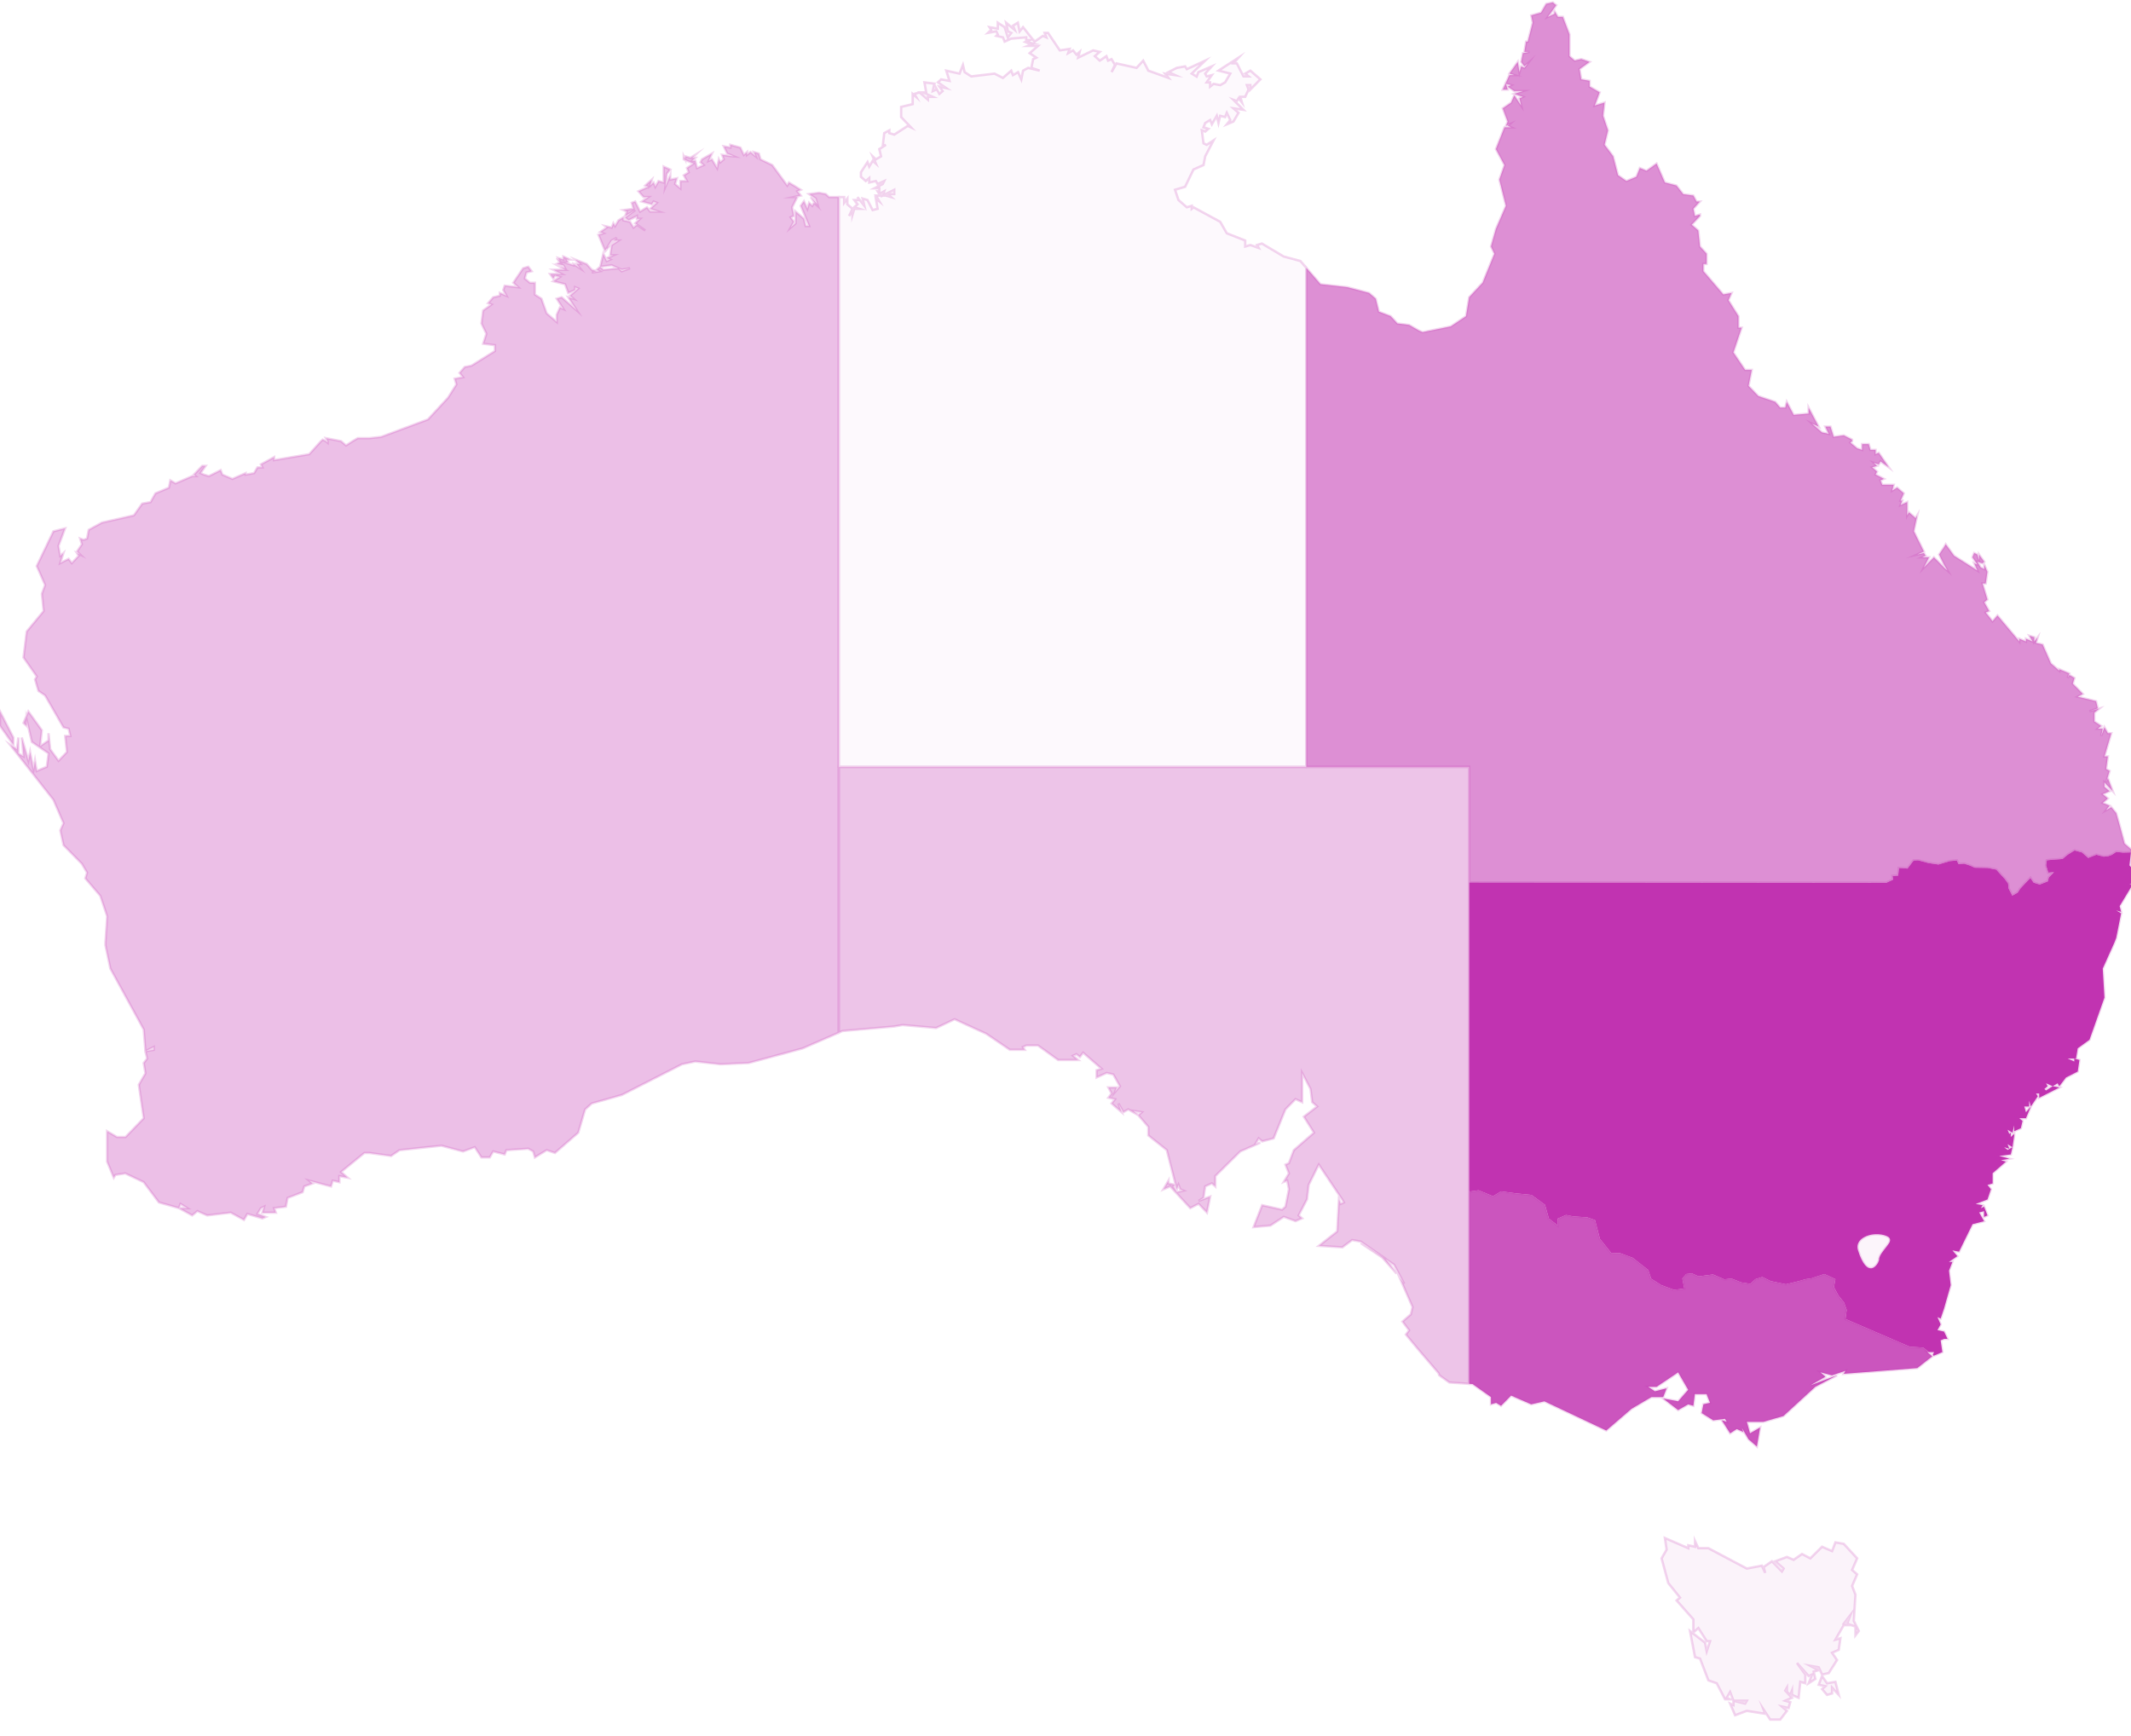 <?xml version="1.0" encoding="utf-8"?>
<!-- Generator: Adobe Illustrator 16.0.3, SVG Export Plug-In . SVG Version: 6.00 Build 0)  -->
<!DOCTYPE svg PUBLIC "-//W3C//DTD SVG 1.1//EN" "http://www.w3.org/Graphics/SVG/1.1/DTD/svg11.dtd">
<svg version="1.1" id="Isolation_Mode" xmlns="http://www.w3.org/2000/svg" xmlns:xlink="http://www.w3.org/1999/xlink" x="0px"
	 y="0px" width="444.23px" height="361.896px" viewBox="0 0 444.23 361.896" enable-background="new 0 0 444.23 361.896"
	 xml:space="preserve">
<g>
	<path id="NSW" fill="#C133B1" d="M432.46,177.321l-1.432,0.888l-1.075,0.89l-1.789,0.133l-1.48,0.134l-0.154,1.064l0.46,1.512
		l1.176-0.088l-1.073,1.108l-0.202,0.802l-1.689,0.666l-1.277-0.4l-0.666-0.978l-1.071,1.111l-1.075,1.155l-0.51,0.8l-1.126,0.623
		l-0.77-1.513l-0.1-1.022l-0.717-0.978l-0.664-0.711l-1.075-1.201l-1.84-0.355l-2.659-0.045l-0.974-0.444l-1.226-0.399l-1.179,0.089
		l-0.356-0.755l-1.482,0.133l-2.352,0.71l-2.097-0.31l-2.147-0.577l-0.921,0.044l-1.277,1.688l-1.789-0.134l-0.155,1.599
		l-1.173,0.09l0.1,0.757l-1.431,0.666l-86.928-0.089v64.097v0.045l0.103,0.312l1.842-0.267l3.017,1.244l1.688-1.021l2.863,0.397
		l3.478,0.354l2.812,2.045l0.817,2.89l1.79,1.379l0.053-1.379l1.737-0.754l1.585,0.312l2.812,0.178l1.636,0.578l1.023,3.91
		l2.354,2.936l1.84,0.043l2.656,0.979l3.223,2.533l0.613,1.822l2.097,1.334l2.659,0.977l2.148-0.266l-0.409-2.088l0.816-0.936
		l1.178-0.134l1.381,0.623l3.016-0.399l2.353,1.022l1.484-0.178l1.993,0.799l1.942,0.312l1.073-0.978l1.433-0.444l1.738,0.844
		l3.17,0.668l2.403-0.578l1.736-0.488l1.229-0.178l1.176-0.4l1.482-0.49l2.304,1.068l-0.309,1.645l0.92,1.732l1.178,1.467
		l0.562,1.557l-0.254,1.91l13.396,5.779l2.812,0.178l1.176,0.935h1.074l-0.255,0.623l0.204,0.133l1.79-0.756l-0.359-2.445
		l0.716-0.312h0.718l-0.718-1.512l-1.378-0.311l0.662-1.201l-0.662-1.512l0.662,0.312l0.716-2.136l1.382-4.844l-0.357-3.021
		l0.717-1.822h-0.717l1.738-1.201l-1.021-1.201l1.378,0.268l2.813-5.733l2.403-0.623l-1.023-1.822l1.023-0.267v1.201l0.717-0.312
		l-0.717-1.821l-0.664,0.311l0.356-0.621l-1.431-0.268l2.454-0.935l0.714-2.133l-0.714-0.892l1.072-0.311v-2.133l2.762-2.4
		l-1.023-0.311l1.739-0.312l-2.097-0.576l2.403-0.312l0.356-1.511l-1.021,0.576l-0.717-0.576l1.073,0.312l-0.356-0.935l1.021,0.623
		l0.358-2.444v-0.312l-0.716,0.623v-0.89l-0.308,0.267l-0.356-0.89l1.021,0.623l0.358-1.512v1.198l1.382-0.621l0.356-1.512
		l-0.664-0.578h1.381l1.021-2.442l-1.021,1.198l-0.357-1.198h1.021v-1.201l0.357,1.201l1.436-2.136l-0.359-0.575h0.664v0.887
		l4.192-2.133l-1.38-0.269l-1.381,0.892l-0.359-0.312l0.666-0.578l-0.307-0.621l1.381,0.621l1.022-0.621l0.356,0.621l1.381-1.822
		l2.455-1.244l0.355-2.4l-1.073-0.311v0.623l-1.379-0.623h1.379h0.359l0.357-2.133l2.454-1.777l3.118-8.803l-0.356-6.045
		l2.453-5.467l0.357-0.935l1.022-5.11l-1.022-0.623l1.022,0.311l-0.308-1.199l2.762-4.578h-0.715l0.715-0.268l0.358-2.443
		l-1.073-1.202l0.306-2.71l-1.585,0.044l-1.482-0.133l-0.869,0.578l-0.815,0.312l-0.921,0.089l-1.535-0.4l-1.688,0.667l-1.33-1.156
		L432.46,177.321z M390.991,257.329c0.748-0.025,1.545,0.074,2.249,0.355c0.605,0.239,0.805,0.596,0.767,0.979
		c-0.037,0.381-0.364,0.783-0.715,1.244c-0.697,0.924-1.639,1.949-1.585,2.844c-0.126,0.492-0.716,1.555-1.535,1.689
		c-0.408,0.067-0.897-0.097-1.38-0.666c-0.482-0.57-0.993-1.539-1.482-3.111c-0.297-0.961,0.053-1.775,0.767-2.357
		C388.792,257.726,389.869,257.368,390.991,257.329z"/>
	<g id="NT" opacity="0.03">
		<path id="NT-mainland" fill="#C133B1" d="M174.852,41.083v118.813h97.458V55.839l-1.227-1.422l-3.478-0.933l-4.55-2.712
			l-1.023,0.312l0.357,0.623l-1.738-0.623l-1.073,0.312V50.15l-3.836-1.511l-1.381-2.401l-5.571-3.022l-0.358,0.311v-0.622
			l-1.023,0.312l-1.737-1.512l-0.717-2.133l2.098-0.623l1.739-3.601l2.098-0.934l0.354-1.822l1.742-3.333l-1.433,0.934l-0.664-0.311
			l-0.359-2.712l0.714,0.267l0.666-0.578l-1.021-0.311l0.354-0.889l1.023-0.623l0.358,0.89l1.023-1.778l0.355,1.512l0.357-1.512
			l1.022,0.267l0.357-0.889l0.718,1.511l-0.718,0.89l1.382-0.578l1.074-1.822l-1.074-0.934l2.098,0.312l-2.098-2.089l0.715,0.267
			l0.359-0.579l0.716,0.889l-0.358-1.2h1.022l0.714-1.512l-0.355-0.934h0.716v0.934l2.097-2.133l-2.097-1.822l-1.073,0.622
			l0.714,0.578h-1.07l-1.383-2.711h-0.715l1.074-1.2l-4.194,2.712l2.456,0.622l-1.074,1.822l-1.023,0.578l-1.378-0.266l-0.719,0.578
			v-0.889h-0.715l1.073-1.511l-1.073,0.266l-0.31-0.578l1.383-1.512l-2.812,1.2l-0.356,0.934l-1.022-0.622l2.811-2.711l-3.834,1.778
			l-0.356-0.578l-1.737,0.312l-1.739,0.889l1.38,0.623l-2.097-0.312l0.717,0.889l-4.193-1.511l-1.07-2.089l-1.383,1.511
			l-4.193-0.934l-1.021,1.822l0.716-1.511l-0.716-1.2l-0.716,0.311l-0.356-0.933l-1.383,0.933l-1.022-0.933l1.022-0.889
			l-1.382-0.312l-3.115,1.511l0.306-1.2l-0.665,0.578l-0.717-0.889l-1.022,0.578l0.31-0.889l-2.047,0.311l-2.454-3.645h-0.715
			l0.357,0.934l-0.716-0.311l-1.738,1.2l-2.404-3.023l-0.716,0.889l-0.357-1.823l-1.021,0.623l0.357,0.889l-1.789-1.512l0.356,1.823
			l0.717,0.311l-0.717,0.934l-0.664-2.134l-1.432-0.934V5.97l-1.738-0.312l0.358,0.578l-0.666,0.622l1.739-0.311l0.307,0.623
			l-0.307,0.312l1.381,0.311l0.357,0.889l1.381-0.622l3.118-0.267v0.578h0.716l-0.716,0.312l1.074,0.311h-0.716l0.716,0.312
			l-0.716,0.267h1.739h0.356l-1.738,1.511l1.382,0.933l-0.665,0.312l-0.358,1.822l1.739,0.578l-2.404-0.578l-1.074,0.578
			l-0.357,1.822l-0.665-1.512l-1.073,0.623l-0.357-0.934l-1.738,1.511l-1.738-0.889l-4.857,0.578l-1.381-0.889l-0.357-1.511
			l-0.716,1.822l-2.762-0.622l0.665,2.133l-1.737-0.311l-0.665,0.622l1.737,1.2l-1.431-0.311l0.665,0.934l-0.665,0.578l-0.666-1.2
			v0.311l-0.715,0.312l0.358-1.556l-2.097-0.267l0.357,2.089h-0.715l2.096,0.934h-1.023v0.578l-1.737-1.511l-1.073,0.311
			l0.356,0.623l-0.715-0.623v2.134l-2.403,0.577v2.134l2.046,2.134l-0.666-0.311l-2.812,1.822l-1.022-0.311v-0.579l-1.073,0.579
			l-0.307,2.71l0.663-0.266l-1.38,0.889l0.357,1.511l-1.074,0.623l-0.665-0.623l0.665,1.512l-0.665-0.578l-0.716,1.2l-0.358-0.934
			l-1.38,2.134v0.934l1.022,0.889l0.715-0.623v0.933l1.381-0.311l0.357,0.622l1.382-0.622l-0.308,0.622l-1.739,0.889h1.023v0.622
			h-0.358l0.256,0.4l0.256,0.089l0.87-0.489l-0.308,0.889l2.404-1.2v0.889h-1.382l0.717,0.622l-1.074-0.312h-0.664h-1.432l0.716,1.2
			l-0.716-0.577l0.357,2.133l-1.022,0.267l-1.074-2.089l-1.022-0.311l0.357,1.511l-1.432-1.822l0.358,0.622h-0.665h-0.358
			l0.664,0.889l-0.664,0.623l1.022,0.311h-1.022l-0.358,1.2v-0.933L177,45.039l0.716-1.512l-0.357-0.311l-0.716-0.623v-1.199
			l-0.665,0.889v-1.2H174.852z"/>
	</g>
	<g id="QLD" opacity="0.55">
		<path id="QLD-mainland" fill="#C133B1" d="M323.7,0.5l-1.381,0.312l-1.075,1.822l-2.045,0.578l0.308,1.511l-1.022,3.957h-0.357
			l-0.356,2.134h1.074l-1.384,0.267l-0.356,1.823l0.666,0.933l0.715-0.622l-0.715,0.934l-0.666-0.312l-0.356,1.2l-0.356-2.133
			l-1.742,2.444l1.022,0.312h-1.022l-1.378,3.022h1.022l-0.358-1.2l1.072,0.266l-0.714,0.312l1.378,0.934h1.79l-1.79,0.578
			l1.79,0.623l-0.714,0.311l0.356,1.512l-1.434-2.134l-0.664,1.511l-1.736,1.2l1.022,2.756l-0.358,0.889l0.714-0.311l-0.354,0.311
			l0.714,0.311h-1.38l-1.79,4.534l1.79,3.333l-1.072,3.023l1.38,5.467l-2.098,4.845l-1.022,3.645l0.719,1.511l-2.456,6.045
			l-2.812,3.022l-0.664,3.956l-3.17,2.134l-5.882,1.2l-0.714-0.311l-2.099-1.201l-2.452-0.311L289.9,65.93l-2.454-0.934
			l-0.664-2.711l-1.383-1.2l-4.551-1.2l-5.573-0.623l-2.966-3.423v104.057h33.952v24.091l86.928,0.088l1.431-0.666l-0.1-0.756
			l1.173-0.09l0.155-1.6l1.789,0.134l1.277-1.688l0.921-0.044l2.147,0.577l2.097,0.31l2.352-0.71l1.482-0.133l0.356,0.755
			l1.179-0.089l1.226,0.399l0.974,0.444l2.659,0.045l1.84,0.355l1.075,1.202l0.664,0.711l0.717,0.977l0.1,1.023l0.77,1.512
			l1.126-0.623l0.51-0.799l1.075-1.156l1.071-1.111l0.666,0.978l1.277,0.399l1.689-0.666l0.202-0.801l1.073-1.109l-1.176,0.088
			l-0.46-1.511l0.154-1.064l1.48-0.134l1.789-0.133l1.075-0.89l1.432-0.888l1.532,0.399l1.33,1.156l1.688-0.667l1.535,0.4
			l0.921-0.089l0.815-0.312l0.869-0.578l1.482,0.133l1.585-0.044l0.053-0.622l-1.381-1.201l-0.972-3.645l-0.769-2.711l-1.021-1.244
			l-1.075,0.622l0.718-0.933l-1.434-0.579l1.073-0.933l-1.073-0.89l1.434-0.623l-1.075-0.889v-0.934l1.739,1.823l-1.023-2.711
			l-0.357,0.888l0.718-2.399l-0.718-0.4l0.357-2.623h-0.716l1.433-4.845h-0.717l-0.716-1.244l-0.666,1.822l0.31-1.512h-1.023
			l0.715-0.577l-1.431-0.934v-1.822l1.075-0.889l-2.098,0.579l1.737-0.579l-0.356-1.511l-3.835-0.934l1.072-0.578l-2.095-2.134
			l0.355-1.2l-1.074-0.622l-0.355,0.622l0.355-0.934l-2.096-0.889v0.311l-1.738-1.511l-1.737-3.957l-1.381-0.311l0.358-1.2
			l-0.717,0.888v-0.888l-1.025-0.312l0.666,1.2l-1.38-0.578v0.578l-1.38-0.578v0.578l-4.551-5.423l-1.023,1.201l-1.431-1.823
			l0.714-0.311l-1.021-1.823l0.663-0.578l-1.022-3.333h0.666l0.356-2.445l-0.663-1.511v0.934l-0.718-0.312l-0.716-1.2l1.073,0.312
			l0.358-0.312l-1.075-1.511v1.2l-0.356-1.2l-0.664-0.311l-0.358,0.889l1.022,1.511l-0.664-0.267l0.664,1.511l-4.856-3.067
			l-1.738-2.401l-0.359,0.623l-1.021,1.511l1.021,2.089l0.717,1.245l-0.717-0.623l-2.096-2.133l-2.095,2.133l1.07-2.133h-1.431
			l0.716-0.311l-0.355-0.578l-1.384,0.311l1.384-0.622l-2.098-4.223l0.714-3.333l-0.356,0.578l-1.38-1.2l-0.359,0.622v-2.756
			l-1.381,0.622l0.359-0.933h-0.359l0.666-1.511l-1.382-1.2l-1.021,0.623l0.309-1.2h-2.404l-0.359-0.934l0.72-0.311l-1.739-0.889
			l0.307-0.622l-1.022-0.889l1.022-0.311l-0.664-0.622l1.021,0.311l0.355-0.623l1.74,1.245l-2.097-3.022l-0.664,0.267V93.8h-1.074
			l-0.357-1.201h-1.023h-0.357V93.8l-1.022-0.312l-1.432-1.2l0.359-0.312v-0.311l-1.739-0.889l-2.097,0.312l-0.664-2.134h-1.073
			l0.714,1.512l-1.431-0.312l-2.047-1.822l1.381,0.622l-2.097-3.956v1.245l-3.118,0.267l-1.433-2.712l-0.308,1.2h-1.073l-1.022-1.2
			l-3.527-1.2l-2.047-2.134l0.666-3.333h-1.38l-2.454-3.645l1.737-5.156h-0.664v-2.4l-2.097-3.333l0.663-1.512l-1.736,0.312
			l-4.145-4.845V55.04h0.666v-2.134l-1.38-1.511l-0.356-3.334l-1.383-1.2l1.739-1.822v-0.312l-1.075,0.312l-0.308-1.512l1.383-1.511
			h-0.716l-0.667-1.245l-2.095-0.266l-1.433-1.823l-2.403-0.623l-1.737-3.956l-2.097,1.511l-1.382-0.578l-0.716,1.822l-2.097,0.889
			l-1.737-1.201l-1.022-3.956l-1.79-2.4l0.717-3.023l-1.023-3.022l0.308-2.756l-2.045,0.623l1.021-2.756l-2.095-1.2v-1.2
			l-1.739-0.311l-0.356-2.134l2.097-1.511l-1.739-0.578l-1.381,0.311l-1.073-0.933V7.167l-1.382-3.645h-1.021l-0.718-1.201V2.9
			l-1.38,0.623l1.739-2.445l-0.359-0.266L323.7,0.5z"/>
	</g>
	<path id="WA" opacity="0.31" fill="#C133B1" d="M174.852,215.323v-55.427l0,0V41.083h-2.045l-0.665-0.622l-1.381-0.267
		l-2.098,0.267l1.381,0.934l0.357,1.199l-1.38-1.511l1.021,1.511l-0.357-0.311l-0.357,0.622l-0.665-0.622l-0.357,1.244l-0.717-1.556
		l-0.663,0.934l1.737,4.223h-0.716l-0.358-1.511l-1.738-1.511v2.445l-1.021,0.889l0.664-1.2l-0.664-0.933l0.664-0.267l-0.357-1.822
		l1.073-2.134h-0.716l1.433-0.312l-0.717-0.889l0.717-0.311l-2.455-1.512l-0.358,0.623l-3.12-4.268l-2.454-1.199l-0.357-1.201
		l-1.022-0.311l0.357,0.889l-1.074-0.889l-0.716,0.578v-0.578l-0.665,0.578l-0.716-1.511l-2.097-0.578v0.578l-1.38-0.267
		l0.716,1.511l1.381,0.578l-0.613-0.044l-1.84-0.267l0.357,0.934l-0.717,0.622l-0.306-0.622l-0.358,1.822l-1.074-1.822l-0.664,0.311
		l0.664-1.511l-2.097,1.201l-0.306,0.622l0.664,0.577l-1.381,0.623l-0.357-1.512h-0.665l0.665-0.622h-0.665l0.665-0.623
		l-1.022,0.623l-1.074-0.312v0.623l-0.307-0.623v0.623l2.046,0.889l-1.381,0.934l0.358,0.889l-1.023,0.622l0.666,1.201h-1.381v1.511
		l-1.073-0.889l0.358-1.201l-1.381,0.267V36.55l-1.022,2.4l0.309-2.711l0.715-0.889l-1.38-0.622v3.333l-1.073-0.311l-0.665,1.2
		l-0.359-0.889l-0.715,0.623l0.358-1.245l-1.38,1.245l0.665,0.267l-2.098,0.934l1.074,1.2h1.023l-1.381,0.934l2.097,0.577
		l0.356-0.577l0.665,0.267l-1.38,1.244l1.739,0.578h-1.739l-0.665-0.889l-1.432,0.889l-1.023-2.089l-0.715,0.267l0.357,1.244
		l-2.098,0.267l0.717,0.311l-0.357,0.934l2.096-1.245l-2.096,1.555l0.716,0.578l1.739-0.889v0.578h0.665l-1.023,0.934l2.098,1.511
		l-1.739-1.2l-0.716,0.578l-0.717-1.2l-1.381-0.311v-0.622l-1.021,0.622l-0.716,1.2l-0.358-0.578l-0.357,0.889l-1.381-0.311
		l0.358,0.311l-1.38,0.934l0.665,0.267l-1.022,0.311l1.38,3.334l0.358-0.533v0.222l0.716-0.889l-0.613,0.489l0.921-1.423
		l1.073-0.578l-0.716,0.578h1.074l-1.432,0.934l-0.308,2.134h0.665l-1.38,0.578l0.716,0.311l-0.716,0.311l-0.716-1.511l-0.665,2.711
		l2.403-0.311l1.381,0.622l-3.119,0.311l-0.665-0.623l-0.716,0.623l0.612,0.311l-1.636,0.267l1.023-0.267l-1.023-0.311l-1.074-1.2
		l-2.402-0.934l1.021,0.934h-0.715l0.715,0.889l-1.38-0.889v0.267l-1.739-0.579h0.665L118.1,54.11h0.715l-1.38-0.622v0.622
		l-1.074-0.311l0.358,0.622l-0.664-0.622l0.664,0.933l-0.664,0.312l1.38,0.267l0.356,0.622l-1.074-0.312l1.074,0.623h-0.716h-0.356
		h-1.381l1.738,0.889h-2.402l0.665,0.934l0.358-0.623l1.022,0.311l-1.381,0.889l2.454,0.622l0.665,1.822l1.433-0.622v-0.578
		l0.665,0.266l-1.738,1.512l0.716,0.622l-1.074-0.311l1.791,2.756l-3.171-2.756l-1.021,0.311l1.38,2.134l-0.716-0.312l-0.664,1.511
		v1.512l-2.099-1.822l-1.073-3.023l-1.381-0.889v-2.445h-1.021l-1.075-0.889l0.358-1.245l1.072-0.267l-0.716-0.934l-1.074,0.312
		l-2.045,3.022l1.023,0.934l-2.812-0.311l-0.307,0.889l0.665,1.2l-1.38-0.578v0.578l-1.38,0.311l-1.074,1.245l0.715,0.267
		l-1.739,1.245l-0.356,2.711l1.021,2.134l-0.665,2.089l2.455,0.312v1.2l-4.908,3.067l-1.381,0.267l-1.083,1.24l0.718,0.889
		l-1.738,0.312l0.357,1.2l-1.737,2.756l-4.193,4.534l-9.766,3.645l-2.455,0.266H74.58l-1.073,0.623l-1.381,0.889l-1.021-0.889
		l-3.17-0.623l0.356,0.623v0.312l-0.356-0.312l-0.666-0.311l-0.357,0.311l-2.454,2.711l-7.312,1.245v-0.623l-2.762,1.512
		l0.307,0.622h-1.022l-0.715,1.2l-1.739,0.311v-0.311l-2.761,1.2l-2.097-0.889l-0.357-0.934l-2.455,1.245l-1.021-0.312l-0.716-0.311
		l1.073-1.511h-0.716l-1.738,1.822l0.357,0.312h-0.716l-3.478,1.511l-1.073-0.622l-0.307,1.511l-2.812,1.2l-1.022,1.822
		l-1.737,0.312l-1.739,2.444l-6.646,1.511l-2.762,1.512l-0.357,1.822l-0.716,0.267l-0.716-0.267l0.358,1.2l-1.022,1.512l0.664,0.622
		l-0.664-0.311l0.357,0.578l-1.432,1.511l-0.666-0.889l-1.737,0.889l0.665-2.089l-0.665,0.578l-0.358-2.089l1.381-3.645
		l-2.455,0.622l-3.477,7.246l1.738,3.956l-0.665,1.822l0.356,3.601l-3.526,4.267l-0.665,5.423l2.761,3.957l-0.357,0.622l0.715,2.4
		l1.382,0.934l3.835,6.668l1.073,0.266l0.358,1.512h-1.073l0.358,3.333l-1.739,1.822l-1.738-2.4l-0.357-3.333v1.511l-1.738,1.2
		l0.358-3.333l-2.813-3.911l-1.021,2.4l0.665,0.623v-1.245l1.073,4.579l3.478,2.401l-0.357,2.755l-2.097,0.889l-0.357-2.134
		l-0.308,1.823l-0.715-3.645l-0.359,1.822l-1.38-4.846l0.358,3.957l-1.074-0.622v-3.335l-0.306,2.445l-1.434-0.933l9.051,11.512
		l2.097,4.846l-0.665,1.511l0.665,3.066l3.835,3.911l1.073,1.822l-0.357,1.199l3.119,3.646l1.432,4.268l-0.356,5.422v0.621
		l1.021,4.847l6.954,12.713l0.358,4.532l1.738-0.889v0.578l-1.738,0.311l0.357,1.513l-0.716,0.935l0.358,2.133l-1.381,2.401
		l1.022,6.978l-3.784,3.912h-1.789l-2.046-1.201v6.356l1.381,3.335l0.358-0.578l2.045-0.312l3.835,1.821l3.171,4.224l4.193,1.199
		l0.306-0.89l1.432,0.89H37.31l2.761,1.512l1.074-0.889l2.045,0.889l4.909-0.578l2.761,1.513l0.716-1.244l3.119,0.932l0.716-0.309
		l-1.739-0.623l0.717-1.201l0.665-0.311l-0.358,1.243h2.812l-0.357-0.934l2.454-0.312l0.357-1.822l3.119-1.2l0.357-1.199
		l1.738-0.623l-0.715-0.576l4.551,1.199l0.358-1.199l1.38,0.312v-1.246l1.738,0.312l-1.38-1.198l4.856-3.957h1.023l4.55,0.623
		l1.739-1.201l8.744-0.935l4.5,1.201l2.455-0.89l1.38,2.134h1.739l0.715-1.244l2.402,0.621l0.358-0.89l4.551-0.311l1.023,0.578
		l0.357,1.244l2.454-1.512l1.739,0.578l4.857-4.224l1.432-4.846l1.38-1.244l6.29-1.779l12.528-6.397l2.761-0.578l5.267,0.578
		l5.88-0.269l11.198-3.021L174.852,215.323z M131.338,55.929l-1.737,0.622l-0.614-0.578l0.614,0.267L131.338,55.929z M2.788,153.771
		L0,148.319v3.029l2.789,3.938L2.788,153.771L2.788,153.771z"/>
	<path id="VIC" opacity="0.83" fill="#C133B1" d="M402.802,282.798l-1.023-0.889h0.307l-1.176-0.934l-2.812-0.179l-13.396-5.778
		l0.254-1.91l-0.562-1.558l-1.179-1.467l-0.919-1.731l0.309-1.646l-2.304-1.067l-1.482,0.489l-1.176,0.399l-1.229,0.179
		l-1.736,0.487l-2.403,0.578l-3.17-0.668l-1.738-0.844l-1.433,0.445l-1.073,0.977l-1.942-0.311l-1.994-0.799l-1.483,0.178
		l-2.353-1.023l-3.016,0.4l-1.381-0.623l-1.178,0.133l-0.816,0.937l0.409,2.088l-2.148,0.267l-2.659-0.978l-2.097-1.334
		l-0.613-1.822l-3.223-2.532l-2.656-0.979l-1.84-0.043l-2.354-2.937l-1.023-3.91l-1.636-0.578l-2.812-0.178l-1.585-0.311
		l-1.737,0.754l-0.053,1.379l-1.79-1.379l-0.817-2.889l-2.812-2.045l-3.478-0.355l-2.863-0.398l-1.688,1.021l-3.017-1.244
		l-1.842,0.266l-0.104-0.311v40.404l0.718,0.045l3.834,2.711v1.51l1.076-0.309l1.021,0.621l2.097-2.135l4.193,1.821l2.761-0.621
		l12.886,6.091l5.268-4.533l4.144-2.445h2.453l0.717-1.822l-2.455,0.623l-1.381-0.936h1.739l4.498-3.021l2.097,3.645l-2.097,2.4
		l-3.118-0.578l3.118,2.4l2.097-1.201l1.073,0.312l0.309-2.443h2.454l0.718,1.822l-1.383,0.309l-0.356,1.824l2.403,1.512
		l2.454-0.312l0.355,0.623l-1.021-0.311l1.736,2.711l1.381-0.889l1.383,0.621l-0.359-0.934l1.431,2.444l1.74,1.512l0.666-3.956
		l-2.097,1.2l-0.666-2.399h3.477l4.145-1.201l6.646-6.09l4.548-2.398l-5.57,2.09l3.12-1.779l-0.104-0.133l-0.921-0.801l2.403,0.623
		l2.812-0.934l-0.358,0.621l15.339-1.199L402.802,282.798z"/>
	<g id="SA" opacity="0.29">
		<path id="SA-mainland" fill="#C133B1" d="M306.261,288.532v-40.404v-0.045v-64.096v-24.091h-33.952l0,0h-97.458v55.427
			l0.767-0.355l10.79-0.934l1.738-0.311l7.004,0.623l3.836-1.822l6.596,3.021l4.908,3.334h3.12l-0.359-0.578l0.717-0.311h2.402
			l4.193,3.021h4.193l-1.075-0.889l0.717-0.311l0.716,0.578l0.663-0.892l3.837,3.334l-1.023,0.312v1.51l2.098-0.932l1.381,0.312
			l1.38,2.442l-1.022,1.201l0.358-0.934h-1.739l0.666,1.246l-0.666,0.887l1.381,0.312l-0.715,0.889l2.098,1.822l-0.666-1.822
			l1.022,1.822l1.023-0.578l2.095,1.201l-1.023-0.89l1.741,0.267l-0.718,0.623l2.097,2.444v1.777l3.836,3.065l2.098,8.18
			l0.356-0.936l0.356,0.936l0.667,0.267l-1.381,0.312l-0.716-1.199l0.355-0.312l-1.38-0.311v-0.576l-1.073,1.822l1.432-0.623
			l4.192,4.533l1.739-0.89l1.737,1.822l0.664-3.334l-2.401,0.89l1.022-0.621l0.354-2.4l1.383-0.623l0.716,0.623v-2.135l5.216-5.154
			l4.192-1.824l-1.073,0.312l0.716-1.201l0.716,0.623l2.402-0.623l2.456-6.045l2.096-2.133l1.381,0.623v-6.09l1.739,3.331
			l0.356,2.759l1.022,0.889l-2.762,2.133l2.098,3.334l-4.193,3.645l-1.022,2.711l-0.715,0.312l0.715,1.822l-1.073,1.777l0.717-0.267
			l0.356,1.776l-0.715,3.646l-0.716,0.621l-4.144-0.933l-1.788,4.576l3.526-0.309l2.762-1.822l2.454,0.887l1.381-0.577l-0.717-0.621
			l1.738-3.334l0.357-3.023l2.097-4.221l4.91,7.334l0.307,0.533l-0.664,0.311l-0.358-0.934l-0.359,6.668l-3.834,3.021l4.91,0.312
			l2.044-1.512l1.79,0.311l5.217,3.602l-5.217-3.289l4.5,3.021l2.966,3.334l-2.249-3.021l1.737,1.199l2.097,3.955l-0.921-1.244
			l2.658,6.09l-0.356,1.513l-1.737,1.512l1.379,1.822l-0.662,0.889l2.761,3.332l4.037,4.714l0.154,0.444l2.097,1.51L306.261,288.532
			z"/>
	</g>
	<g id="TAS" opacity="0.06">
		<path id="TAS-mainland" fill="#C133B1" d="M379.823,349.456l-0.696,1.816l1.394,0.303l-0.696,0.606l1.045,1.209l1.046-0.303
			v-1.211l1.396,1.514l-0.7-2.725l-1.74,0.303L379.823,349.456z M386.791,332.489l-0.694-1.814l1.045-2.424l-1.045-0.908
			l1.045-2.424l-2.789-3.029l-1.743-0.305l-0.694,1.82l-2.091-0.91l-2.438,2.424l-1.742-0.91l-1.743,1.213l-1.394-0.604
			l-2.438,0.908l1.741,1.516l-0.352,0.605l-2.091-2.121l-1.74,1.213l0.345,1.213l-0.692-1.516l-3.137,0.604l-8.017-4.244h-2.09
			l-0.698-1.512v1.211l-1.393-0.303v0.604l-4.88-2.117l0.352,2.423l-1.048,1.817l1.394,5.148l2.443,3.03l-0.701,0.604l3.487,3.938
			v2.726l1.044-0.908l1.743,2.728h0.696l-0.696,2.12l-0.349-1.815l-3.14-2.426l1.046,5.453l1.048,0.303l1.74,4.543l1.744,0.606
			l1.739,3.33h1.05l-0.7-0.303l0.7-1.211l0.696,1.818h2.786l-0.35,0.604l-2.438-0.604v0.907l-0.696-0.303l1.043,2.426l2.439-0.912
			l3.829,0.607l-0.345-0.908l1.392,2.119h2.091l1.396-1.818l-1.047-0.907l1.395,0.305l0.35-1.213l-1.046-0.303l1.396-0.607
			l-1.396-1.512l0.35-0.607v0.908l0.696,0.604l0.352-0.905v0.905l1.391,0.605l0.35-3.33l1.05,0.303v-1.815l-1.747-2.424l2.438,2.727
			l0.696-0.303l-0.696,1.815l1.396-0.91l-0.352-1.512l1.047-0.303l-1.743-0.91l1.743,0.301l0.696,1.519l1.396-0.304l1.74-2.729
			l-1.045-1.514l1.396-0.605l0.347-2.424l-1.047,0.303l1.743-3.029h1.047l-1.047-0.301l1.395-1.819l-0.696,1.819l1.741,0.603v1.819
			l0.701-0.909l-1.048-2.121L386.791,332.489z"/>
	</g>
	<path id="ACT" opacity="0.05" fill="#C133B1" d="M391.01,257.319c0.745-0.025,1.517,0.082,2.222,0.363
		c0.604,0.241,0.804,0.584,0.764,0.967c-0.038,0.381-0.345,0.805-0.69,1.268c-0.701,0.924-1.656,1.943-1.601,2.84
		c-0.127,0.49-0.71,1.557-1.529,1.691c-0.408,0.068-0.903-0.096-1.388-0.664c-0.48-0.572-0.974-1.568-1.463-3.141
		c-0.295-0.961,0.052-1.775,0.767-2.357C388.803,257.706,389.885,257.358,391.01,257.319z"/>
</g>
<g opacity="0.2">
	<path id="NSW_1_" fill="none" stroke="#C133B1" stroke-width="0.5" stroke-miterlimit="10" d="M432.46,177.321l-1.432,0.888
		l-1.075,0.89l-1.789,0.133l-1.48,0.134l-0.154,1.064l0.46,1.512l1.176-0.088l-1.073,1.108l-0.202,0.802l-1.689,0.666l-1.277-0.4
		l-0.666-0.978l-1.071,1.111l-1.075,1.155l-0.51,0.8l-1.126,0.623l-0.77-1.513l-0.1-1.022l-0.717-0.978l-0.664-0.711l-1.075-1.201
		l-1.84-0.355l-2.659-0.045l-0.974-0.444l-1.226-0.399l-1.179,0.089l-0.356-0.755l-1.482,0.133l-2.352,0.71l-2.097-0.31
		l-2.147-0.577l-0.921,0.044l-1.277,1.688l-1.789-0.134l-0.155,1.599l-1.173,0.09l0.1,0.757l-1.431,0.666l-86.928-0.089v64.097
		v0.045l0.103,0.312l1.842-0.267l3.017,1.244l1.688-1.021l2.863,0.397l3.478,0.354l2.812,2.045l0.817,2.89l1.79,1.379l0.053-1.379
		l1.737-0.754l1.585,0.312l2.812,0.178l1.636,0.578l1.023,3.91l2.354,2.936l1.84,0.043l2.656,0.979l3.223,2.533l0.613,1.822
		l2.097,1.334l2.659,0.977l2.148-0.266l-0.409-2.088l0.816-0.936l1.178-0.134l1.381,0.623l3.016-0.399l2.353,1.022l1.484-0.178
		l1.993,0.799l1.942,0.312l1.073-0.978l1.433-0.444l1.738,0.844l3.17,0.668l2.403-0.578l1.736-0.488l1.229-0.178l1.176-0.4
		l1.482-0.49l2.304,1.068l-0.309,1.645l0.92,1.732l1.178,1.467l0.562,1.557l-0.254,1.91l13.396,5.779l2.812,0.178l1.176,0.935h1.074
		l-0.255,0.623l0.204,0.133l1.79-0.756l-0.359-2.445l0.716-0.312h0.718l-0.718-1.512l-1.378-0.311l0.662-1.201l-0.662-1.512
		l0.662,0.312l0.716-2.136l1.382-4.844l-0.357-3.021l0.717-1.822h-0.717l1.738-1.201l-1.021-1.201l1.378,0.268l2.813-5.733
		l2.403-0.623l-1.023-1.822l1.023-0.267v1.201l0.717-0.312l-0.717-1.821l-0.664,0.311l0.356-0.621l-1.431-0.268l2.454-0.935
		l0.714-2.133l-0.714-0.892l1.072-0.311v-2.133l2.762-2.4l-1.023-0.311l1.739-0.312l-2.097-0.576l2.403-0.312l0.356-1.511
		l-1.021,0.576l-0.717-0.576l1.073,0.312l-0.356-0.935l1.021,0.623l0.358-2.444v-0.312l-0.716,0.623v-0.89l-0.308,0.267l-0.356-0.89
		l1.021,0.623l0.358-1.512v1.198l1.382-0.621l0.356-1.512l-0.664-0.578h1.381l1.021-2.442l-1.021,1.198l-0.357-1.198h1.021v-1.201
		l0.357,1.201l1.436-2.136l-0.359-0.575h0.664v0.887l4.192-2.133l-1.38-0.269l-1.381,0.892l-0.359-0.312l0.666-0.578l-0.307-0.621
		l1.381,0.621l1.022-0.621l0.356,0.621l1.381-1.822l2.455-1.244l0.355-2.4l-1.073-0.311v0.623l-1.379-0.623h1.379h0.359l0.357-2.133
		l2.454-1.777l3.118-8.803l-0.356-6.045l2.453-5.467l0.357-0.935l1.022-5.11l-1.022-0.623l1.022,0.311l-0.308-1.199l2.762-4.578
		h-0.715l0.715-0.268l0.358-2.443l-1.073-1.202l0.306-2.71l-1.585,0.044l-1.482-0.133l-0.869,0.578l-0.815,0.312l-0.921,0.089
		l-1.535-0.4l-1.688,0.667l-1.33-1.156L432.46,177.321z M390.991,257.329c0.748-0.025,1.545,0.074,2.249,0.355
		c0.605,0.239,0.805,0.596,0.767,0.979c-0.037,0.381-0.364,0.783-0.715,1.244c-0.697,0.924-1.639,1.949-1.585,2.844
		c-0.126,0.492-0.716,1.555-1.535,1.689c-0.408,0.067-0.897-0.097-1.38-0.666c-0.482-0.57-0.993-1.539-1.482-3.111
		c-0.297-0.961,0.053-1.775,0.767-2.357C388.792,257.726,389.869,257.368,390.991,257.329z"/>
	<g id="NT_1_">
		<path id="NT-mainland_1_" fill="none" stroke="#C133B1" stroke-width="0.5" stroke-miterlimit="10" d="M174.852,41.083v118.813
			h97.458V55.839l-1.227-1.422l-3.478-0.933l-4.55-2.712l-1.023,0.312l0.357,0.623l-1.738-0.623l-1.073,0.312V50.15l-3.836-1.511
			l-1.381-2.401l-5.571-3.022l-0.358,0.311v-0.622l-1.023,0.312l-1.737-1.512l-0.717-2.133l2.098-0.623l1.739-3.601l2.098-0.934
			l0.354-1.822l1.742-3.333l-1.433,0.934l-0.664-0.311l-0.359-2.712l0.714,0.267l0.666-0.578l-1.021-0.311l0.354-0.889l1.023-0.623
			l0.358,0.89l1.023-1.778l0.355,1.512l0.357-1.512l1.022,0.267l0.357-0.889l0.718,1.511l-0.718,0.89l1.382-0.578l1.074-1.822
			l-1.074-0.934l2.098,0.312l-2.098-2.089l0.715,0.267l0.359-0.579l0.716,0.889l-0.358-1.2h1.022l0.714-1.512l-0.355-0.934h0.716
			v0.934l2.097-2.133l-2.097-1.822l-1.073,0.622l0.714,0.578h-1.07l-1.383-2.711h-0.715l1.074-1.2l-4.194,2.712l2.456,0.622
			l-1.074,1.822l-1.023,0.578l-1.378-0.266l-0.719,0.578v-0.889h-0.715l1.073-1.511l-1.073,0.266l-0.31-0.578l1.383-1.512
			l-2.812,1.2l-0.356,0.934l-1.022-0.622l2.811-2.711l-3.834,1.778l-0.356-0.578l-1.737,0.312l-1.739,0.889l1.38,0.623l-2.097-0.312
			l0.717,0.889l-4.193-1.511l-1.07-2.089l-1.383,1.511l-4.193-0.934l-1.021,1.822l0.716-1.511l-0.716-1.2l-0.716,0.311l-0.356-0.933
			l-1.383,0.933l-1.022-0.933l1.022-0.889l-1.382-0.312l-3.115,1.511l0.306-1.2l-0.665,0.578l-0.717-0.889l-1.022,0.578l0.31-0.889
			l-2.047,0.311l-2.454-3.645h-0.715l0.357,0.934l-0.716-0.311l-1.738,1.2l-2.404-3.023l-0.716,0.889l-0.357-1.823l-1.021,0.623
			l0.357,0.889l-1.789-1.512l0.356,1.823l0.717,0.311l-0.717,0.934l-0.664-2.134l-1.432-0.934V5.97l-1.738-0.312l0.358,0.578
			l-0.666,0.622l1.739-0.311l0.307,0.623l-0.307,0.312l1.381,0.311l0.357,0.889l1.381-0.622l3.118-0.267v0.578h0.716l-0.716,0.312
			l1.074,0.311h-0.716l0.716,0.312l-0.716,0.267h1.739h0.356l-1.738,1.511l1.382,0.933l-0.665,0.312l-0.358,1.822l1.739,0.578
			l-2.404-0.578l-1.074,0.578l-0.357,1.822l-0.665-1.512l-1.073,0.623l-0.357-0.934l-1.738,1.511l-1.738-0.889l-4.857,0.578
			l-1.381-0.889l-0.357-1.511l-0.716,1.822l-2.762-0.622l0.665,2.133l-1.737-0.311l-0.665,0.622l1.737,1.2l-1.431-0.311l0.665,0.934
			l-0.665,0.578l-0.666-1.2v0.311l-0.715,0.312l0.358-1.556l-2.097-0.267l0.357,2.089h-0.715l2.096,0.934h-1.023v0.578l-1.737-1.511
			l-1.073,0.311l0.356,0.623l-0.715-0.623v2.134l-2.403,0.577v2.134l2.046,2.134l-0.666-0.311l-2.812,1.822l-1.022-0.311v-0.579
			l-1.073,0.579l-0.307,2.71l0.663-0.266l-1.38,0.889l0.357,1.511l-1.074,0.623l-0.665-0.623l0.665,1.512l-0.665-0.578l-0.716,1.2
			l-0.358-0.934l-1.38,2.134v0.934l1.022,0.889l0.715-0.623v0.933l1.381-0.311l0.357,0.622l1.382-0.622l-0.308,0.622l-1.739,0.889
			h1.023v0.622h-0.358l0.256,0.4l0.256,0.089l0.87-0.489l-0.308,0.889l2.404-1.2v0.889h-1.382l0.717,0.622l-1.074-0.312h-0.664
			h-1.432l0.716,1.2l-0.716-0.577l0.357,2.133l-1.022,0.267l-1.074-2.089l-1.022-0.311l0.357,1.511l-1.432-1.822l0.358,0.622h-0.665
			h-0.358l0.664,0.889l-0.664,0.623l1.022,0.311h-1.022l-0.358,1.2v-0.933L177,45.039l0.716-1.512l-0.357-0.311l-0.716-0.623v-1.199
			l-0.665,0.889v-1.2H174.852z"/>
	</g>
	<g id="QLD_1_">
		<path id="QLD-mainland_1_" fill="none" stroke="#C133B1" stroke-width="0.5" stroke-miterlimit="10" d="M323.7,0.5l-1.381,0.312
			l-1.075,1.822l-2.045,0.578l0.308,1.511l-1.022,3.957h-0.357l-0.356,2.134h1.074l-1.384,0.267l-0.356,1.823l0.666,0.933
			l0.715-0.622l-0.715,0.934l-0.666-0.312l-0.356,1.2l-0.356-2.133l-1.742,2.444l1.022,0.312h-1.022l-1.378,3.022h1.022l-0.358-1.2
			l1.072,0.266l-0.714,0.312l1.378,0.934h1.79l-1.79,0.578l1.79,0.623l-0.714,0.311l0.356,1.512l-1.434-2.134l-0.664,1.511
			l-1.736,1.2l1.022,2.756l-0.358,0.889l0.714-0.311l-0.354,0.311l0.714,0.311h-1.38l-1.79,4.534l1.79,3.333l-1.072,3.023
			l1.38,5.467l-2.098,4.845l-1.022,3.645l0.719,1.511l-2.456,6.045l-2.812,3.022l-0.664,3.956l-3.17,2.134l-5.882,1.2l-0.714-0.311
			l-2.099-1.201l-2.452-0.311L289.9,65.93l-2.454-0.934l-0.664-2.711l-1.383-1.2l-4.551-1.2l-5.573-0.623l-2.966-3.423v104.057
			h33.952v24.091l86.928,0.088l1.431-0.666l-0.1-0.756l1.173-0.09l0.155-1.6l1.789,0.134l1.277-1.688l0.921-0.044l2.147,0.577
			l2.097,0.31l2.352-0.71l1.482-0.133l0.356,0.755l1.179-0.089l1.226,0.399l0.974,0.444l2.659,0.045l1.84,0.355l1.075,1.202
			l0.664,0.711l0.717,0.977l0.1,1.023l0.77,1.512l1.126-0.623l0.51-0.799l1.075-1.156l1.071-1.111l0.666,0.978l1.277,0.399
			l1.689-0.666l0.202-0.801l1.073-1.109l-1.176,0.088l-0.46-1.511l0.154-1.064l1.48-0.134l1.789-0.133l1.075-0.89l1.432-0.888
			l1.532,0.399l1.33,1.156l1.688-0.667l1.535,0.4l0.921-0.089l0.815-0.312l0.869-0.578l1.482,0.133l1.585-0.044l0.053-0.622
			l-1.381-1.201l-0.972-3.645l-0.769-2.711l-1.021-1.244l-1.075,0.622l0.718-0.933l-1.434-0.579l1.073-0.933l-1.073-0.89
			l1.434-0.623l-1.075-0.889v-0.934l1.739,1.823l-1.023-2.711l-0.357,0.888l0.718-2.399l-0.718-0.4l0.357-2.623h-0.716l1.433-4.845
			h-0.717l-0.716-1.244l-0.666,1.822l0.31-1.512h-1.023l0.715-0.577l-1.431-0.934v-1.822l1.075-0.889l-2.098,0.579l1.737-0.579
			l-0.356-1.511l-3.835-0.934l1.072-0.578l-2.095-2.134l0.355-1.2l-1.074-0.622l-0.355,0.622l0.355-0.934l-2.096-0.889v0.311
			l-1.738-1.511l-1.737-3.957l-1.381-0.311l0.358-1.2l-0.717,0.888v-0.888l-1.025-0.312l0.666,1.2l-1.38-0.578v0.578l-1.38-0.578
			v0.578l-4.551-5.423l-1.023,1.201l-1.431-1.823l0.714-0.311l-1.021-1.823l0.663-0.578l-1.022-3.333h0.666l0.356-2.445
			l-0.663-1.511v0.934l-0.718-0.312l-0.716-1.2l1.073,0.312l0.358-0.312l-1.075-1.511v1.2l-0.356-1.2l-0.664-0.311l-0.358,0.889
			l1.022,1.511l-0.664-0.267l0.664,1.511l-4.856-3.067l-1.738-2.401l-0.359,0.623l-1.021,1.511l1.021,2.089l0.717,1.245
			l-0.717-0.623l-2.096-2.133l-2.095,2.133l1.07-2.133h-1.431l0.716-0.311l-0.355-0.578l-1.384,0.311l1.384-0.622l-2.098-4.223
			l0.714-3.333l-0.356,0.578l-1.38-1.2l-0.359,0.622v-2.756l-1.381,0.622l0.359-0.933h-0.359l0.666-1.511l-1.382-1.2l-1.021,0.623
			l0.309-1.2h-2.404l-0.359-0.934l0.72-0.311l-1.739-0.889l0.307-0.622l-1.022-0.889l1.022-0.311l-0.664-0.622l1.021,0.311
			l0.355-0.623l1.74,1.245l-2.097-3.022l-0.664,0.267V93.8h-1.074l-0.357-1.201h-1.023h-0.357V93.8l-1.022-0.312l-1.432-1.2
			l0.359-0.312v-0.311l-1.739-0.889l-2.097,0.312l-0.664-2.134h-1.073l0.714,1.512l-1.431-0.312l-2.047-1.822l1.381,0.622
			l-2.097-3.956v1.245l-3.118,0.267l-1.433-2.712l-0.308,1.2h-1.073l-1.022-1.2l-3.527-1.2l-2.047-2.134l0.666-3.333h-1.38
			l-2.454-3.645l1.737-5.156h-0.664v-2.4l-2.097-3.333l0.663-1.512l-1.736,0.312l-4.145-4.845V55.04h0.666v-2.134l-1.38-1.511
			l-0.356-3.334l-1.383-1.2l1.739-1.822v-0.312l-1.075,0.312l-0.308-1.512l1.383-1.511h-0.716l-0.667-1.245l-2.095-0.266
			l-1.433-1.823l-2.403-0.623l-1.737-3.956l-2.097,1.511l-1.382-0.578l-0.716,1.822l-2.097,0.889l-1.737-1.201l-1.022-3.956
			l-1.79-2.4l0.717-3.023l-1.023-3.022l0.308-2.756l-2.045,0.623l1.021-2.756l-2.095-1.2v-1.2l-1.739-0.311l-0.356-2.134
			l2.097-1.511l-1.739-0.578l-1.381,0.311l-1.073-0.933V7.167l-1.382-3.645h-1.021l-0.718-1.201V2.9l-1.38,0.623l1.739-2.445
			l-0.359-0.266L323.7,0.5z"/>
	</g>
	<path id="WA_1_" fill="none" stroke="#C133B1" stroke-width="0.5" stroke-miterlimit="10" d="M174.852,215.323v-55.427l0,0V41.083
		h-2.045l-0.665-0.622l-1.381-0.267l-2.098,0.267l1.381,0.934l0.357,1.199l-1.38-1.511l1.021,1.511l-0.357-0.311l-0.357,0.622
		l-0.665-0.622l-0.357,1.244l-0.717-1.556l-0.663,0.934l1.737,4.223h-0.716l-0.358-1.511l-1.738-1.511v2.445l-1.021,0.889l0.664-1.2
		l-0.664-0.933l0.664-0.267l-0.357-1.822l1.073-2.134h-0.716l1.433-0.312l-0.717-0.889l0.717-0.311l-2.455-1.512l-0.358,0.623
		l-3.12-4.268l-2.454-1.199l-0.357-1.201l-1.022-0.311l0.357,0.889l-1.074-0.889l-0.716,0.578v-0.578l-0.665,0.578l-0.716-1.511
		l-2.097-0.578v0.578l-1.38-0.267l0.716,1.511l1.381,0.578l-0.613-0.044l-1.84-0.267l0.357,0.934l-0.717,0.622l-0.306-0.622
		l-0.358,1.822l-1.074-1.822l-0.664,0.311l0.664-1.511l-2.097,1.201l-0.306,0.622l0.664,0.577l-1.381,0.623l-0.357-1.512h-0.665
		l0.665-0.622h-0.665l0.665-0.623l-1.022,0.623l-1.074-0.312v0.623l-0.307-0.623v0.623l2.046,0.889l-1.381,0.934l0.358,0.889
		l-1.023,0.622l0.666,1.201h-1.381v1.511l-1.073-0.889l0.358-1.201l-1.381,0.267V36.55l-1.022,2.4l0.309-2.711l0.715-0.889
		l-1.38-0.622v3.333l-1.073-0.311l-0.665,1.2l-0.359-0.889l-0.715,0.623l0.358-1.245l-1.38,1.245l0.665,0.267l-2.098,0.934
		l1.074,1.2h1.023l-1.381,0.934l2.097,0.577l0.356-0.577l0.665,0.267l-1.38,1.244l1.739,0.578h-1.739l-0.665-0.889l-1.432,0.889
		l-1.023-2.089l-0.715,0.267l0.357,1.244l-2.098,0.267l0.717,0.311l-0.357,0.934l2.096-1.245l-2.096,1.555l0.716,0.578l1.739-0.889
		v0.578h0.665l-1.023,0.934l2.098,1.511l-1.739-1.2l-0.716,0.578l-0.717-1.2l-1.381-0.311v-0.622l-1.021,0.622l-0.716,1.2
		l-0.358-0.578l-0.357,0.889l-1.381-0.311l0.358,0.311l-1.38,0.934l0.665,0.267l-1.022,0.311l1.38,3.334l0.358-0.533v0.222
		l0.716-0.889l-0.613,0.489l0.921-1.423l1.073-0.578l-0.716,0.578h1.074l-1.432,0.934l-0.308,2.134h0.665l-1.38,0.578l0.716,0.311
		l-0.716,0.311l-0.716-1.511l-0.665,2.711l2.403-0.311l1.381,0.622l-3.119,0.311l-0.665-0.623l-0.716,0.623l0.612,0.311
		l-1.636,0.267l1.023-0.267l-1.023-0.311l-1.074-1.2l-2.402-0.934l1.021,0.934h-0.715l0.715,0.889l-1.38-0.889v0.267l-1.739-0.579
		h0.665L118.1,54.11h0.715l-1.38-0.622v0.622l-1.074-0.311l0.358,0.622l-0.664-0.622l0.664,0.933l-0.664,0.312l1.38,0.267
		l0.356,0.622l-1.074-0.312l1.074,0.623h-0.716h-0.356h-1.381l1.738,0.889h-2.402l0.665,0.934l0.358-0.623l1.022,0.311l-1.381,0.889
		l2.454,0.622l0.665,1.822l1.433-0.622v-0.578l0.665,0.266l-1.738,1.512l0.716,0.622l-1.074-0.311l1.791,2.756l-3.171-2.756
		l-1.021,0.311l1.38,2.134l-0.716-0.312l-0.664,1.511v1.512l-2.099-1.822l-1.073-3.023l-1.381-0.889v-2.445h-1.021l-1.075-0.889
		l0.358-1.245l1.072-0.267l-0.716-0.934l-1.074,0.312l-2.045,3.022l1.023,0.934l-2.812-0.311l-0.307,0.889l0.665,1.2l-1.38-0.578
		v0.578l-1.38,0.311l-1.074,1.245l0.715,0.267l-1.739,1.245l-0.356,2.711l1.021,2.134l-0.665,2.089l2.455,0.312v1.2l-4.908,3.067
		l-1.381,0.267l-1.083,1.24l0.718,0.889l-1.738,0.312l0.357,1.2l-1.737,2.756l-4.193,4.534l-9.766,3.645l-2.455,0.266H74.58
		l-1.073,0.623l-1.381,0.889l-1.021-0.889l-3.17-0.623l0.356,0.623v0.312l-0.356-0.312l-0.666-0.311l-0.357,0.311l-2.454,2.711
		l-7.312,1.245v-0.623l-2.762,1.512l0.307,0.622h-1.022l-0.715,1.2l-1.739,0.311v-0.311l-2.761,1.2l-2.097-0.889l-0.357-0.934
		l-2.455,1.245l-1.021-0.312l-0.716-0.311l1.073-1.511h-0.716l-1.738,1.822l0.357,0.312h-0.716l-3.478,1.511l-1.073-0.622
		l-0.307,1.511l-2.812,1.2l-1.022,1.822l-1.737,0.312l-1.739,2.444l-6.646,1.511l-2.762,1.512l-0.357,1.822l-0.716,0.267
		l-0.716-0.267l0.358,1.2l-1.022,1.512l0.664,0.622l-0.664-0.311l0.357,0.578l-1.432,1.511l-0.666-0.889l-1.737,0.889l0.665-2.089
		l-0.665,0.578l-0.358-2.089l1.381-3.645l-2.455,0.622l-3.477,7.246l1.738,3.956l-0.665,1.822l0.356,3.601l-3.526,4.267
		l-0.665,5.423l2.761,3.957l-0.357,0.622l0.715,2.4l1.382,0.934l3.835,6.668l1.073,0.266l0.358,1.512h-1.073l0.358,3.333
		l-1.739,1.822l-1.738-2.4l-0.357-3.333v1.511l-1.738,1.2l0.358-3.333l-2.813-3.911l-1.021,2.4l0.665,0.623v-1.245l1.073,4.579
		l3.478,2.401l-0.357,2.755l-2.097,0.889l-0.357-2.134l-0.308,1.823l-0.715-3.645l-0.359,1.822l-1.38-4.846l0.358,3.957
		l-1.074-0.622v-3.335l-0.306,2.445l-1.434-0.933l9.051,11.512l2.097,4.846l-0.665,1.511l0.665,3.066l3.835,3.911l1.073,1.822
		l-0.357,1.199l3.119,3.646l1.432,4.268l-0.356,5.422v0.621l1.021,4.847l6.954,12.713l0.358,4.532l1.738-0.889v0.578l-1.738,0.311
		l0.357,1.513l-0.716,0.935l0.358,2.133l-1.381,2.401l1.022,6.978l-3.784,3.912h-1.789l-2.046-1.201v6.356l1.381,3.335l0.358-0.578
		l2.045-0.312l3.835,1.821l3.171,4.224l4.193,1.199l0.306-0.89l1.432,0.89H37.31l2.761,1.512l1.074-0.889l2.045,0.889l4.909-0.578
		l2.761,1.513l0.716-1.244l3.119,0.932l0.716-0.309l-1.739-0.623l0.717-1.201l0.665-0.311l-0.358,1.243h2.812l-0.357-0.934
		l2.454-0.312l0.357-1.822l3.119-1.2l0.357-1.199l1.738-0.623l-0.715-0.576l4.551,1.199l0.358-1.199l1.38,0.312v-1.246l1.738,0.312
		l-1.38-1.198l4.856-3.957h1.023l4.55,0.623l1.739-1.201l8.744-0.935l4.5,1.201l2.455-0.89l1.38,2.134h1.739l0.715-1.244
		l2.402,0.621l0.358-0.89l4.551-0.311l1.023,0.578l0.357,1.244l2.454-1.512l1.739,0.578l4.857-4.224l1.432-4.846l1.38-1.244
		l6.29-1.779l12.528-6.397l2.761-0.578l5.267,0.578l5.88-0.269l11.198-3.021L174.852,215.323z M131.338,55.929l-1.737,0.622
		l-0.614-0.578l0.614,0.267L131.338,55.929z M2.788,153.771L0,148.319v3.029l2.789,3.938L2.788,153.771L2.788,153.771z"/>
	<path id="VIC_1_" fill="none" stroke="#C133B1" stroke-width="0.5" stroke-miterlimit="10" d="M402.802,282.798l-1.023-0.889h0.307
		l-1.176-0.934l-2.812-0.179l-13.396-5.778l0.254-1.91l-0.562-1.558l-1.179-1.467l-0.919-1.731l0.309-1.646l-2.304-1.067
		l-1.482,0.489l-1.176,0.399l-1.229,0.179l-1.736,0.487l-2.403,0.578l-3.17-0.668l-1.738-0.844l-1.433,0.445l-1.073,0.977
		l-1.942-0.311l-1.994-0.799l-1.483,0.178l-2.353-1.023l-3.016,0.4l-1.381-0.623l-1.178,0.133l-0.816,0.937l0.409,2.088
		l-2.148,0.267l-2.659-0.978l-2.097-1.334l-0.613-1.822l-3.223-2.532l-2.656-0.979l-1.84-0.043l-2.354-2.937l-1.023-3.91
		l-1.636-0.578l-2.812-0.178l-1.585-0.311l-1.737,0.754l-0.053,1.379l-1.79-1.379l-0.817-2.889l-2.812-2.045l-3.478-0.355
		l-2.863-0.398l-1.688,1.021l-3.017-1.244l-1.842,0.266l-0.104-0.311v40.404l0.718,0.045l3.834,2.711v1.51l1.076-0.309l1.021,0.621
		l2.097-2.135l4.193,1.821l2.761-0.621l12.886,6.091l5.268-4.533l4.144-2.445h2.453l0.717-1.822l-2.455,0.623l-1.381-0.936h1.739
		l4.498-3.021l2.097,3.645l-2.097,2.4l-3.118-0.578l3.118,2.4l2.097-1.201l1.073,0.312l0.309-2.443h2.454l0.718,1.822l-1.383,0.309
		l-0.356,1.824l2.403,1.512l2.454-0.312l0.355,0.623l-1.021-0.311l1.736,2.711l1.381-0.889l1.383,0.621l-0.359-0.934l1.431,2.444
		l1.74,1.512l0.666-3.956l-2.097,1.2l-0.666-2.399h3.477l4.145-1.201l6.646-6.09l4.548-2.398l-5.57,2.09l3.12-1.779l-0.104-0.133
		l-0.921-0.801l2.403,0.623l2.812-0.934l-0.358,0.621l15.339-1.199L402.802,282.798z"/>
	<g id="SA_1_">
		<path id="SA-mainland_1_" fill="none" stroke="#C133B1" stroke-width="0.5" stroke-miterlimit="10" d="M306.261,288.532v-40.404
			v-0.045v-64.096v-24.091h-33.952l0,0h-97.458v55.427l0.767-0.355l10.79-0.934l1.738-0.311l7.004,0.623l3.836-1.822l6.596,3.021
			l4.908,3.334h3.12l-0.359-0.578l0.717-0.311h2.402l4.193,3.021h4.193l-1.075-0.889l0.717-0.311l0.716,0.578l0.663-0.892
			l3.837,3.334l-1.023,0.312v1.51l2.098-0.932l1.381,0.312l1.38,2.442l-1.022,1.201l0.358-0.934h-1.739l0.666,1.246l-0.666,0.887
			l1.381,0.312l-0.715,0.889l2.098,1.822l-0.666-1.822l1.022,1.822l1.023-0.578l2.095,1.201l-1.023-0.89l1.741,0.267l-0.718,0.623
			l2.097,2.444v1.777l3.836,3.065l2.098,8.18l0.356-0.936l0.356,0.936l0.667,0.267l-1.381,0.312l-0.716-1.199l0.355-0.312
			l-1.38-0.311v-0.576l-1.073,1.822l1.432-0.623l4.192,4.533l1.739-0.89l1.737,1.822l0.664-3.334l-2.401,0.89l1.022-0.621l0.354-2.4
			l1.383-0.623l0.716,0.623v-2.135l5.216-5.154l4.192-1.824l-1.073,0.312l0.716-1.201l0.716,0.623l2.402-0.623l2.456-6.045
			l2.096-2.133l1.381,0.623v-6.09l1.739,3.331l0.356,2.759l1.022,0.889l-2.762,2.133l2.098,3.334l-4.193,3.645l-1.022,2.711
			l-0.715,0.312l0.715,1.822l-1.073,1.777l0.717-0.267l0.356,1.776l-0.715,3.646l-0.716,0.621l-4.144-0.933l-1.788,4.576
			l3.526-0.309l2.762-1.822l2.454,0.887l1.381-0.577l-0.717-0.621l1.738-3.334l0.357-3.023l2.097-4.221l4.91,7.334l0.307,0.533
			l-0.664,0.311l-0.358-0.934l-0.359,6.668l-3.834,3.021l4.91,0.312l2.044-1.512l1.79,0.311l5.217,3.602l-5.217-3.289l4.5,3.021
			l2.966,3.334l-2.249-3.021l1.737,1.199l2.097,3.955l-0.921-1.244l2.658,6.09l-0.356,1.513l-1.737,1.512l1.379,1.822l-0.662,0.889
			l2.761,3.332l4.037,4.714l0.154,0.444l2.097,1.51L306.261,288.532z"/>
	</g>
	<g id="TAS_1_">
		<path id="TAS-mainland_1_" fill="none" stroke="#C133B1" stroke-width="0.5" stroke-miterlimit="10" d="M379.823,349.456
			l-0.696,1.816l1.394,0.303l-0.696,0.606l1.045,1.209l1.046-0.303v-1.211l1.396,1.514l-0.7-2.725l-1.74,0.303L379.823,349.456z
			 M386.791,332.489l-0.694-1.814l1.045-2.424l-1.045-0.908l1.045-2.424l-2.789-3.029l-1.743-0.305l-0.694,1.82l-2.091-0.91
			l-2.438,2.424l-1.742-0.91l-1.743,1.213l-1.394-0.604l-2.438,0.908l1.741,1.516l-0.352,0.605l-2.091-2.121l-1.74,1.213
			l0.345,1.213l-0.692-1.516l-3.137,0.604l-8.017-4.244h-2.09l-0.698-1.512v1.211l-1.393-0.303v0.604l-4.88-2.117l0.352,2.423
			l-1.048,1.817l1.394,5.148l2.443,3.03l-0.701,0.604l3.487,3.938v2.726l1.044-0.908l1.743,2.728h0.696l-0.696,2.12l-0.349-1.815
			l-3.14-2.426l1.046,5.453l1.048,0.303l1.74,4.543l1.744,0.606l1.739,3.33h1.05l-0.7-0.303l0.7-1.211l0.696,1.818h2.786
			l-0.35,0.604l-2.438-0.604v0.907l-0.696-0.303l1.043,2.426l2.439-0.912l3.829,0.607l-0.345-0.908l1.392,2.119h2.091l1.396-1.818
			l-1.047-0.907l1.395,0.305l0.35-1.213l-1.046-0.303l1.396-0.607l-1.396-1.512l0.35-0.607v0.908l0.696,0.604l0.352-0.905v0.905
			l1.391,0.605l0.35-3.33l1.05,0.303v-1.815l-1.747-2.424l2.438,2.727l0.696-0.303l-0.696,1.815l1.396-0.91l-0.352-1.512
			l1.047-0.303l-1.743-0.91l1.743,0.301l0.696,1.519l1.396-0.304l1.74-2.729l-1.045-1.514l1.396-0.605l0.347-2.424l-1.047,0.303
			l1.743-3.029h1.047l-1.047-0.301l1.395-1.819l-0.696,1.819l1.741,0.603v1.819l0.701-0.909l-1.048-2.121L386.791,332.489z"/>
	</g>
	<path id="ACT_1_" opacity="0.05" fill="none" stroke="#C133B1" stroke-width="0.5" stroke-miterlimit="10" d="M391.01,257.319
		c0.745-0.025,1.517,0.082,2.222,0.363c0.604,0.241,0.804,0.584,0.764,0.967c-0.038,0.381-0.345,0.805-0.69,1.268
		c-0.701,0.924-1.656,1.943-1.601,2.84c-0.127,0.49-0.71,1.557-1.529,1.691c-0.408,0.068-0.903-0.096-1.388-0.664
		c-0.48-0.572-0.974-1.568-1.463-3.141c-0.295-0.961,0.052-1.775,0.767-2.357C388.803,257.706,389.885,257.358,391.01,257.319z"/>
</g>
</svg>
